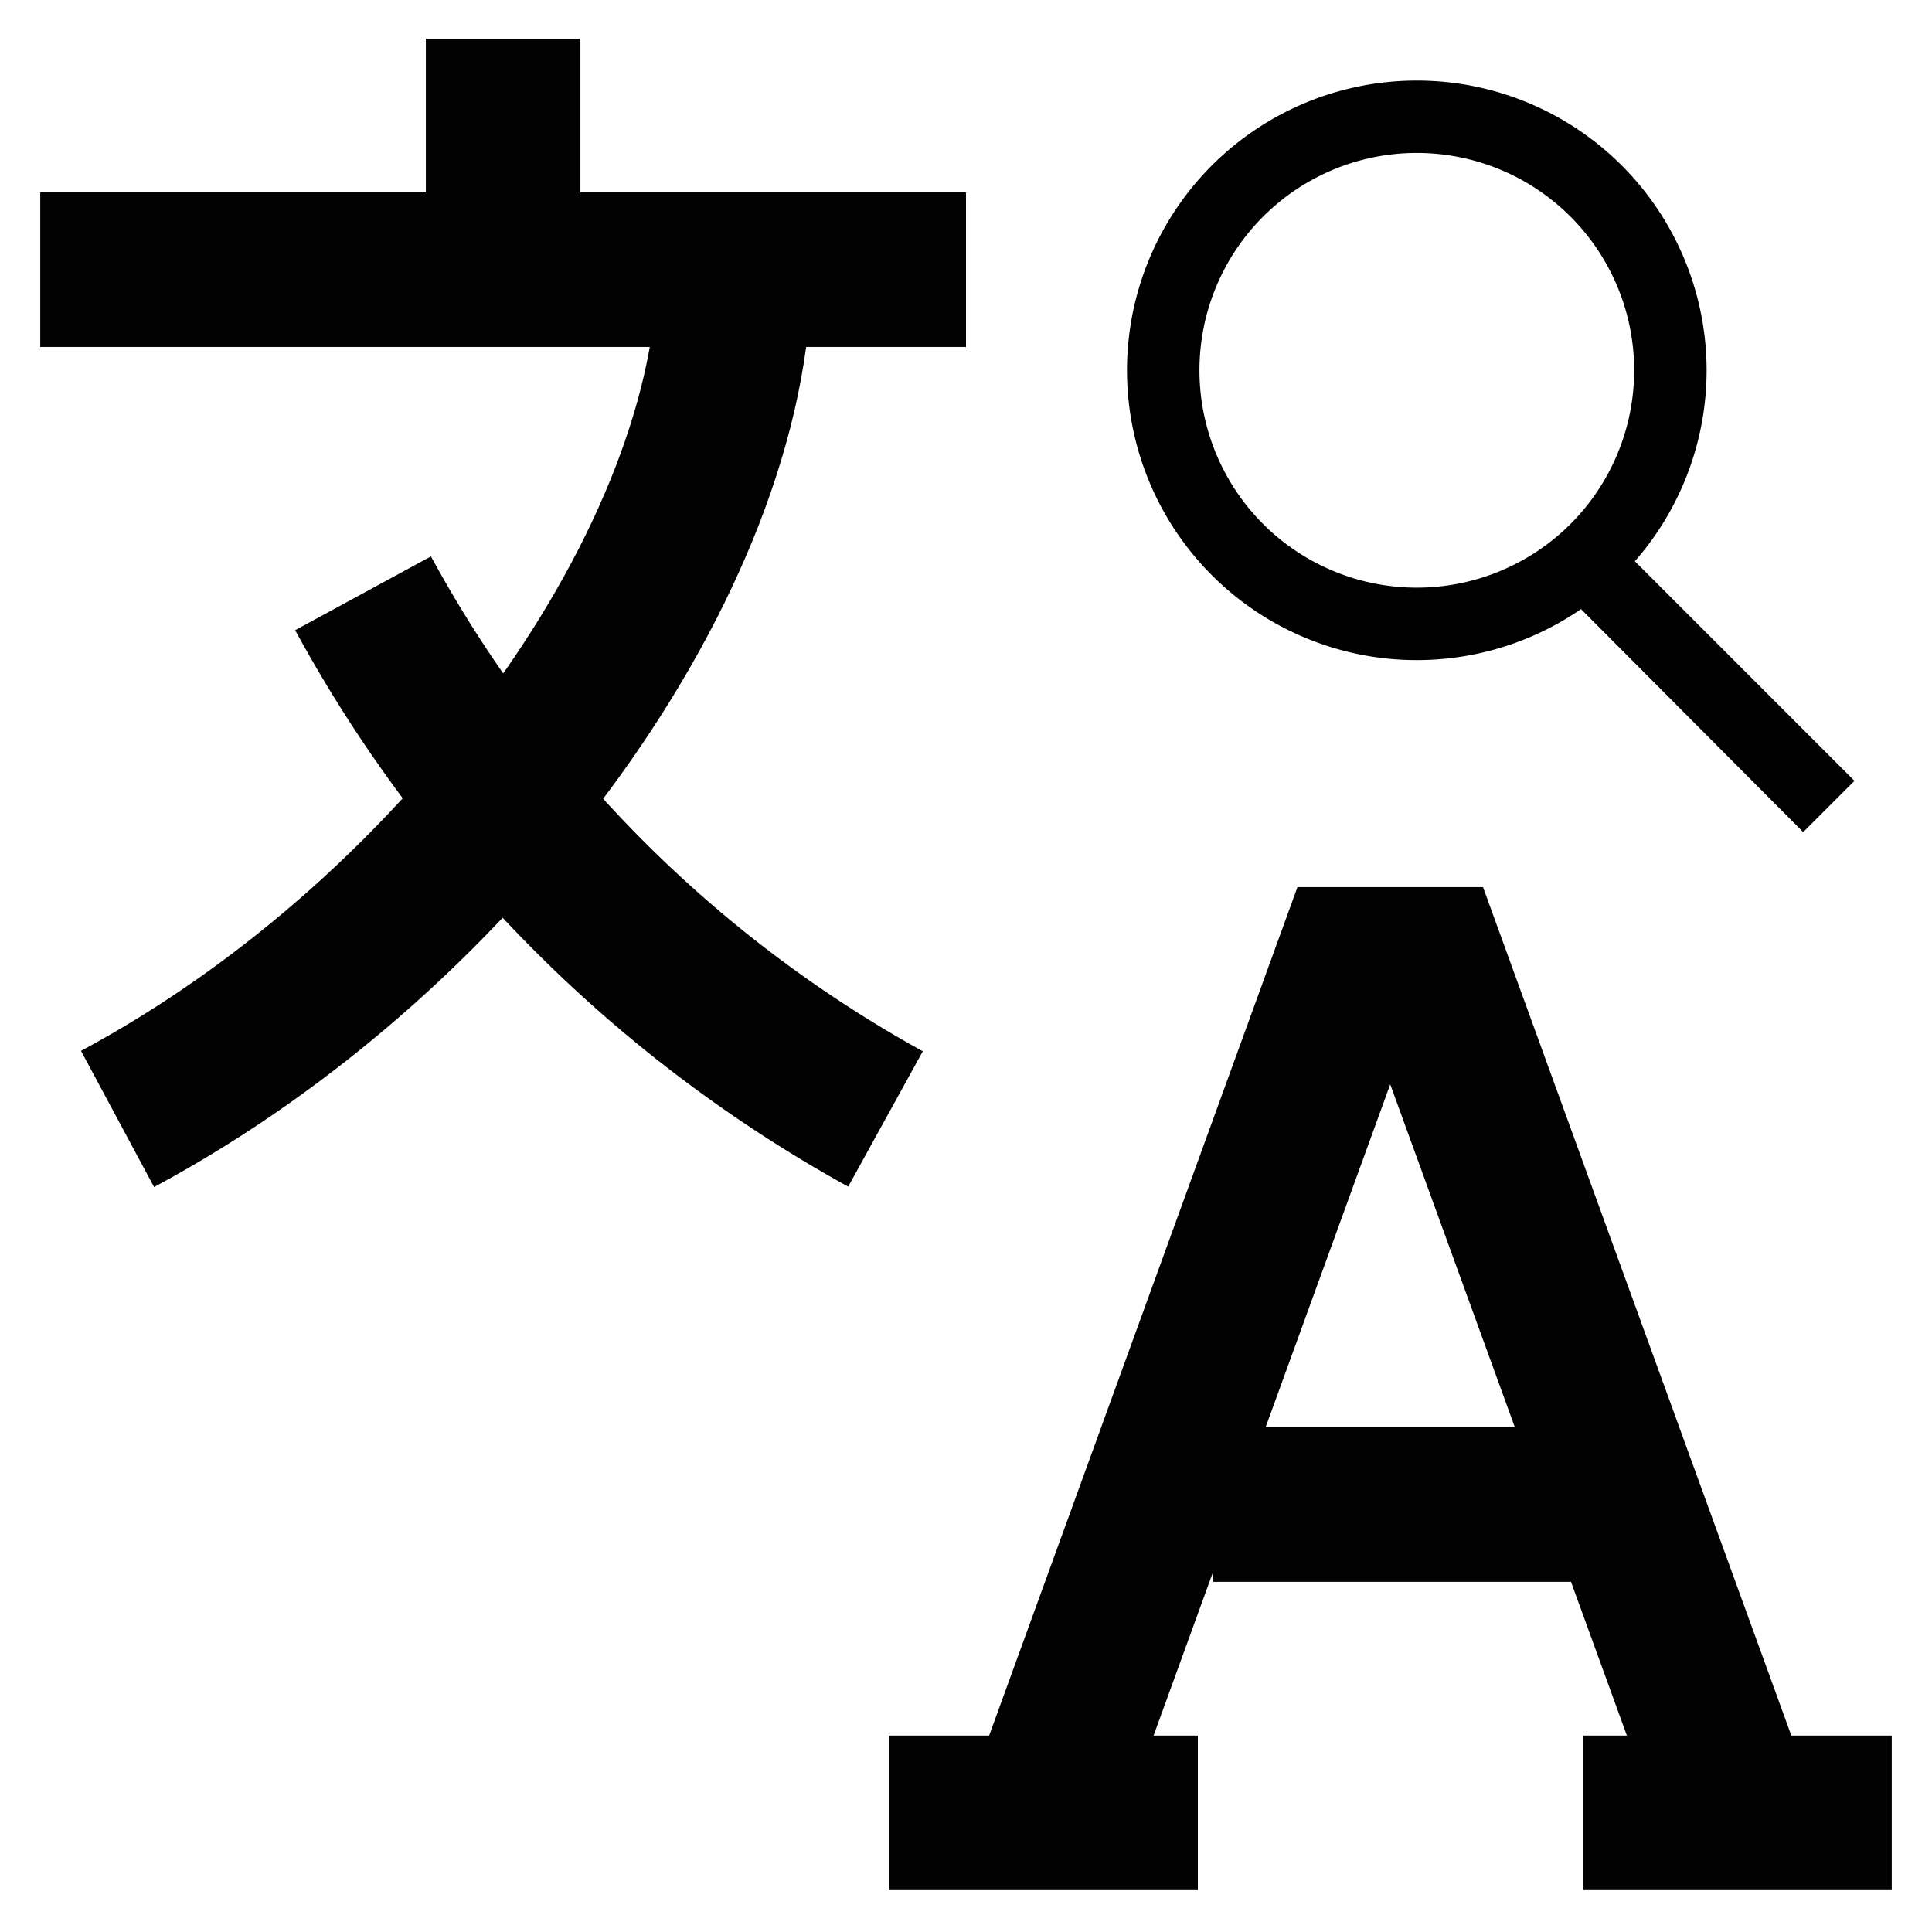 <?xml version="1.0" encoding="utf-8"?>
<svg
  width="800px"
  height="800px"
  viewBox="0 0 24 24"
  id="Layer_1"
  data-name="Layer 1"
  xmlns="http://www.w3.org/2000/svg"
>
  <defs>
    <style>
      .cls-1 {
        fill: none;
        stroke: #020202;
        stroke-miterlimit: 10;
        stroke-width: 1.92px;
      }
      .search-icon {
        fill: #000000;
      }
    </style>
  </defs>
  
  <!-- Main icon elements -->
  <line class="cls-1" x1="0.5" y1="3.35" x2="12" y2="3.35" />
  <line class="cls-1" x1="6.25" y1="0.48" x2="6.25" y2="3.35" />
  <path class="cls-1" d="M9.12,3.35c0,3.52-3.28,8.2-7.66,10.55" />
  <path class="cls-1" d="M4.51,7.37A16.4,16.4,0,0,0,11,13.9" />
  <polyline
    class="cls-1"
    points="12.96 22.52 16.79 11.98 17.75 11.98 21.58 22.52"
  />
  <line class="cls-1" x1="20.43" y1="18.69" x2="15.07" y2="18.69" />
  <line class="cls-1" x1="11.04" y1="22.52" x2="14.88" y2="22.52" />
  <line class="cls-1" x1="19.67" y1="22.52" x2="23.5" y2="22.52" />
  
  <!-- Search magnifying glass icon -->
  <g class="search-icon" transform="translate(14, 1) scale(0.8)">
    <path d="M7.875 4.5a3.375 3.375 0 11-6.75 0 3.375 3.375 0 016.75 0zM0 4.5a4.5 4.5 0 007.05 3.708l3.45 3.463.796-.796-3.41-3.41A4.5 4.5 0 100 4.5z"/>
  </g>
</svg>
